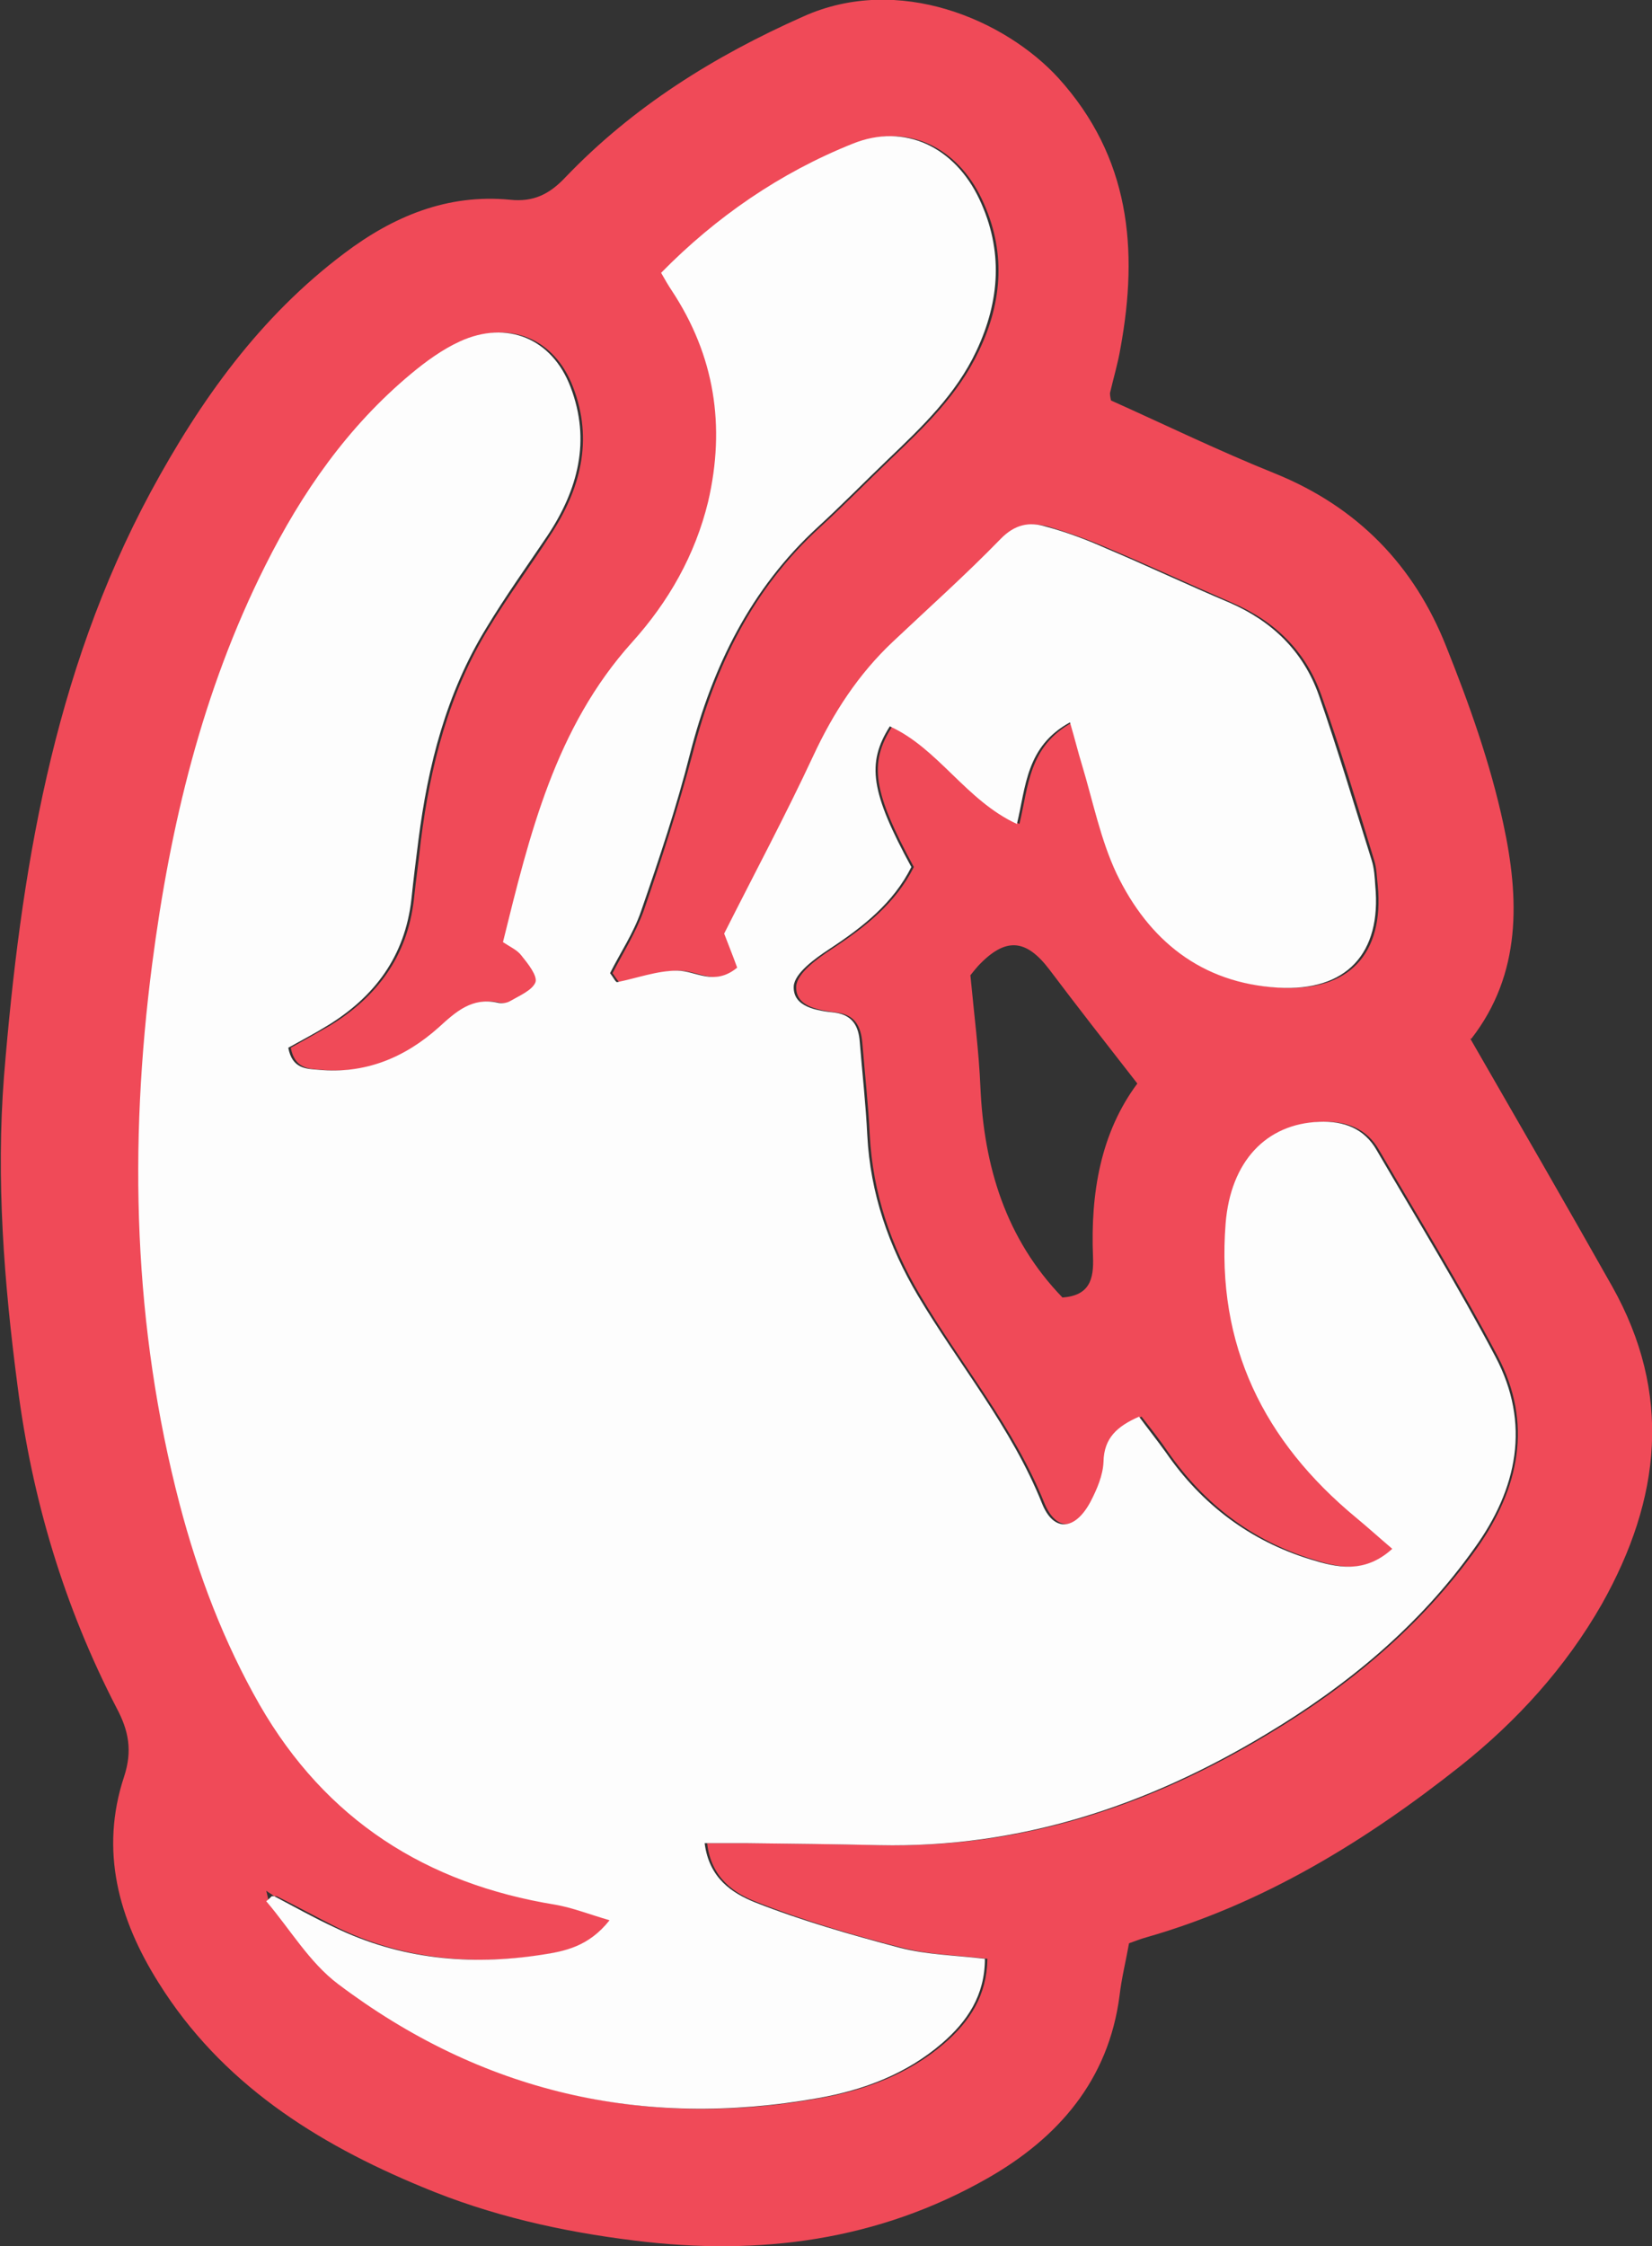 <?xml version="1.0" encoding="UTF-8"?>
<svg id="Capa_2" xmlns="http://www.w3.org/2000/svg" viewBox="0 0 33.01 44.87">
  <rect x="0" y="0" width="33.01" height="44.87" fill="#333333" stroke="none"/>
  <defs>
    <style>
      .cls-1 {
        fill: #f04a58;
      }

      .cls-2 {
        fill: #fdfdfd;
      }
    </style>
  </defs>
  <g id="Capa_1-2" data-name="Capa_1">
    <g>
      <path class="cls-1" d="M29.38,20.75c.98,1.7,1.91,3.31,2.83,4.94,1.21,2.15.98,4.25-.2,6.35-.73,1.28-1.71,2.35-2.83,3.24-1.88,1.49-3.93,2.75-6.27,3.42-.11.03-.21.07-.35.12-.06.34-.15.7-.19,1.05-.22,1.69-1.23,2.84-2.63,3.64-2.19,1.25-4.56,1.56-7.05,1.25-1.47-.18-2.89-.5-4.25-1.07-2.13-.88-4.02-2.08-5.27-4.08-.8-1.27-1.18-2.64-.69-4.12.17-.52.09-.92-.15-1.37-1.05-2.03-1.69-4.17-1.98-6.44-.27-2.06-.43-4.12-.27-6.18.33-4.05.97-8.03,2.93-11.67.99-1.83,2.18-3.5,3.87-4.77.98-.74,2.06-1.19,3.31-1.07.47.05.79-.11,1.11-.45,1.35-1.41,2.97-2.42,4.75-3.21,1.91-.86,4.04.07,5.1,1.23,1.43,1.58,1.6,3.42,1.24,5.39-.05.3-.14.6-.21.9,0,.03,0,.06.02.15,1.07.48,2.16,1.01,3.28,1.46,1.65.67,2.78,1.84,3.42,3.46.46,1.15.88,2.33,1.14,3.54.32,1.48.37,2.99-.64,4.29ZM5.48,37.88c-.05-.04-.11-.07-.16-.11.02.07.03.14.05.21.47.56.86,1.22,1.43,1.65,2.86,2.16,6.08,2.92,9.61,2.28.89-.16,1.75-.48,2.46-1.09.51-.44.85-.96.86-1.69-.58-.07-1.16-.08-1.7-.22-.98-.25-1.96-.54-2.9-.91-.44-.17-.92-.47-1-1.18.31,0,.58,0,.85,0,.88.01,1.76.02,2.64.04,2.81.06,5.36-.79,7.73-2.22,1.62-.97,3.05-2.16,4.16-3.71.85-1.2,1.12-2.5.42-3.83-.74-1.4-1.57-2.75-2.37-4.12-.25-.44-.66-.59-1.15-.57-1.06.04-1.77.79-1.87,2.03-.19,2.43.76,4.35,2.61,5.88.23.19.45.39.72.62-.56.51-1.13.37-1.64.21-1.2-.37-2.16-1.1-2.88-2.13-.17-.25-.36-.49-.54-.72-.44.2-.7.43-.71.9,0,.27-.13.55-.26.8-.3.57-.73.61-.97.03-.61-1.52-1.66-2.76-2.48-4.15-.59-.99-.95-2.05-1.01-3.2-.03-.62-.1-1.24-.15-1.86-.03-.31-.14-.54-.49-.59-.37-.05-.85-.11-.83-.53.02-.26.42-.55.71-.74.67-.44,1.28-.92,1.64-1.64-.81-1.49-.91-2.07-.43-2.81.97.44,1.52,1.48,2.54,1.95.18-.74.18-1.55,1.06-2.03.09.34.16.6.24.85.22.73.37,1.49.69,2.17.64,1.34,1.68,2.2,3.23,2.28,1.36.08,2.07-.67,1.94-2.04-.02-.17-.02-.34-.07-.5-.34-1.11-.67-2.22-1.06-3.31-.31-.87-.92-1.47-1.78-1.84-.83-.36-1.65-.74-2.48-1.09-.39-.17-.79-.31-1.19-.43-.34-.09-.63-.04-.91.25-.69.71-1.43,1.37-2.15,2.05-.69.65-1.19,1.43-1.59,2.28-.55,1.17-1.16,2.32-1.78,3.55.06.17.17.44.26.68-.47.38-.83.06-1.2.06-.4,0-.8.15-1.2.23-.02,0-.07-.08-.14-.18.2-.39.46-.8.62-1.24.36-1.04.7-2.09.98-3.15.45-1.74,1.2-3.29,2.55-4.52.48-.44.94-.91,1.41-1.36.68-.65,1.35-1.29,1.76-2.16.48-1,.54-2.02.06-3.03-.49-1.04-1.49-1.53-2.53-1.11-1.45.58-2.72,1.46-3.83,2.58.09.15.15.25.21.35.86,1.3,1.08,2.71.73,4.22-.25,1.07-.79,2.01-1.52,2.81-1.54,1.71-2.05,3.85-2.58,5.99.15.1.29.16.37.27.12.16.32.4.28.53-.06.17-.32.27-.51.38-.07.04-.17.05-.25.03-.51-.11-.83.18-1.17.49-.68.61-1.48.94-2.41.85-.24-.02-.52-.02-.6-.44.25-.14.52-.29.78-.44.95-.58,1.55-1.39,1.68-2.52.04-.39.1-.79.14-1.18.19-1.5.56-2.95,1.36-4.25.38-.63.82-1.22,1.22-1.84.61-.92.87-1.91.46-2.97-.37-.97-1.27-1.34-2.21-.91-.35.16-.68.4-.98.65-1.27,1.05-2.18,2.37-2.91,3.83-1.26,2.51-1.9,5.19-2.26,7.96-.47,3.64-.38,7.23.55,10.79.37,1.4.88,2.75,1.6,4.01,1.32,2.29,3.33,3.57,5.91,3.99.34.06.67.19,1.08.31-.42.52-.9.61-1.36.69-1.43.22-2.83.09-4.14-.55-.4-.2-.8-.42-1.2-.62ZM22.73,21.65c-.64-.82-1.21-1.55-1.76-2.28-.47-.62-.88-.65-1.42-.08-.09.1-.17.21-.16.19.08.84.17,1.53.2,2.23.07,1.6.51,3.04,1.64,4.21.54-.04.63-.36.61-.82-.05-1.26.15-2.47.89-3.46Z"/>
      <path class="cls-2" d="M5.48,37.88c.4.21.79.43,1.2.62,1.32.64,2.71.77,4.14.55.46-.07.94-.16,1.36-.69-.41-.12-.74-.25-1.08-.31-2.59-.42-4.59-1.7-5.91-3.99-.72-1.26-1.23-2.6-1.6-4.01-.93-3.56-1.02-7.16-.55-10.79.36-2.77,1-5.45,2.26-7.96.73-1.46,1.65-2.78,2.91-3.83.3-.25.63-.49.98-.65.94-.43,1.84-.06,2.21.91.41,1.07.15,2.05-.46,2.97-.41.61-.84,1.21-1.22,1.84-.8,1.3-1.17,2.75-1.36,4.25-.05.39-.1.79-.14,1.18-.13,1.13-.73,1.94-1.68,2.52-.26.16-.53.3-.78.44.08.42.35.42.6.44.93.09,1.73-.24,2.41-.85.34-.31.66-.6,1.17-.49.08.02.18.01.25-.03.19-.11.45-.22.51-.38.04-.13-.15-.37-.28-.53-.08-.11-.22-.17-.37-.27.53-2.14,1.04-4.28,2.58-5.99.73-.81,1.26-1.74,1.52-2.81.35-1.51.13-2.92-.73-4.22-.06-.09-.12-.19-.21-.35,1.1-1.12,2.38-2,3.83-2.58,1.04-.42,2.04.07,2.53,1.11.48,1.02.41,2.03-.06,3.03-.41.87-1.08,1.51-1.76,2.16-.47.45-.93.92-1.41,1.36-1.34,1.23-2.1,2.78-2.55,4.52-.27,1.07-.62,2.11-.98,3.15-.15.44-.42.84-.62,1.24.07.09.11.18.14.18.4-.08.8-.23,1.2-.23.37,0,.74.32,1.2-.06-.09-.25-.2-.52-.26-.68.62-1.23,1.23-2.37,1.78-3.55.4-.86.9-1.63,1.59-2.28.72-.68,1.46-1.34,2.15-2.05.29-.3.58-.35.91-.25.41.11.81.26,1.19.43.83.35,1.65.74,2.48,1.09.85.37,1.47.97,1.78,1.84.38,1.09.71,2.2,1.06,3.31.05.16.06.34.07.5.13,1.36-.58,2.12-1.94,2.04-1.54-.09-2.59-.95-3.23-2.28-.32-.68-.47-1.44-.69-2.17-.08-.26-.14-.51-.24-.85-.88.48-.88,1.29-1.06,2.03-1.02-.47-1.57-1.51-2.54-1.95-.47.74-.38,1.32.43,2.81-.36.72-.97,1.2-1.64,1.64-.29.19-.69.48-.71.74-.02.42.46.49.83.53.35.05.47.28.49.59.05.62.12,1.24.15,1.86.06,1.16.43,2.22,1.01,3.2.82,1.38,1.87,2.63,2.48,4.15.23.58.66.55.97-.03.13-.25.25-.53.26-.8.01-.48.28-.71.71-.9.17.23.36.47.54.72.72,1.04,1.68,1.76,2.88,2.13.52.16,1.08.3,1.64-.21-.27-.23-.49-.43-.72-.62-1.85-1.53-2.8-3.45-2.61-5.88.1-1.24.81-1.99,1.87-2.03.49-.02.9.13,1.15.57.8,1.37,1.63,2.72,2.37,4.12.71,1.34.44,2.64-.42,3.83-1.1,1.55-2.54,2.74-4.16,3.71-2.37,1.43-4.92,2.28-7.73,2.22-.88-.02-1.76-.03-2.64-.04-.27,0-.54,0-.85,0,.09.71.56,1,1,1.18.94.37,1.92.65,2.9.91.54.14,1.11.15,1.7.22,0,.73-.35,1.25-.86,1.69-.71.61-1.56.93-2.46,1.09-3.53.63-6.75-.12-9.61-2.28-.57-.43-.96-1.1-1.43-1.65.04-.03.08-.07.11-.1Z"/>
    </g>
  </g>
</svg>